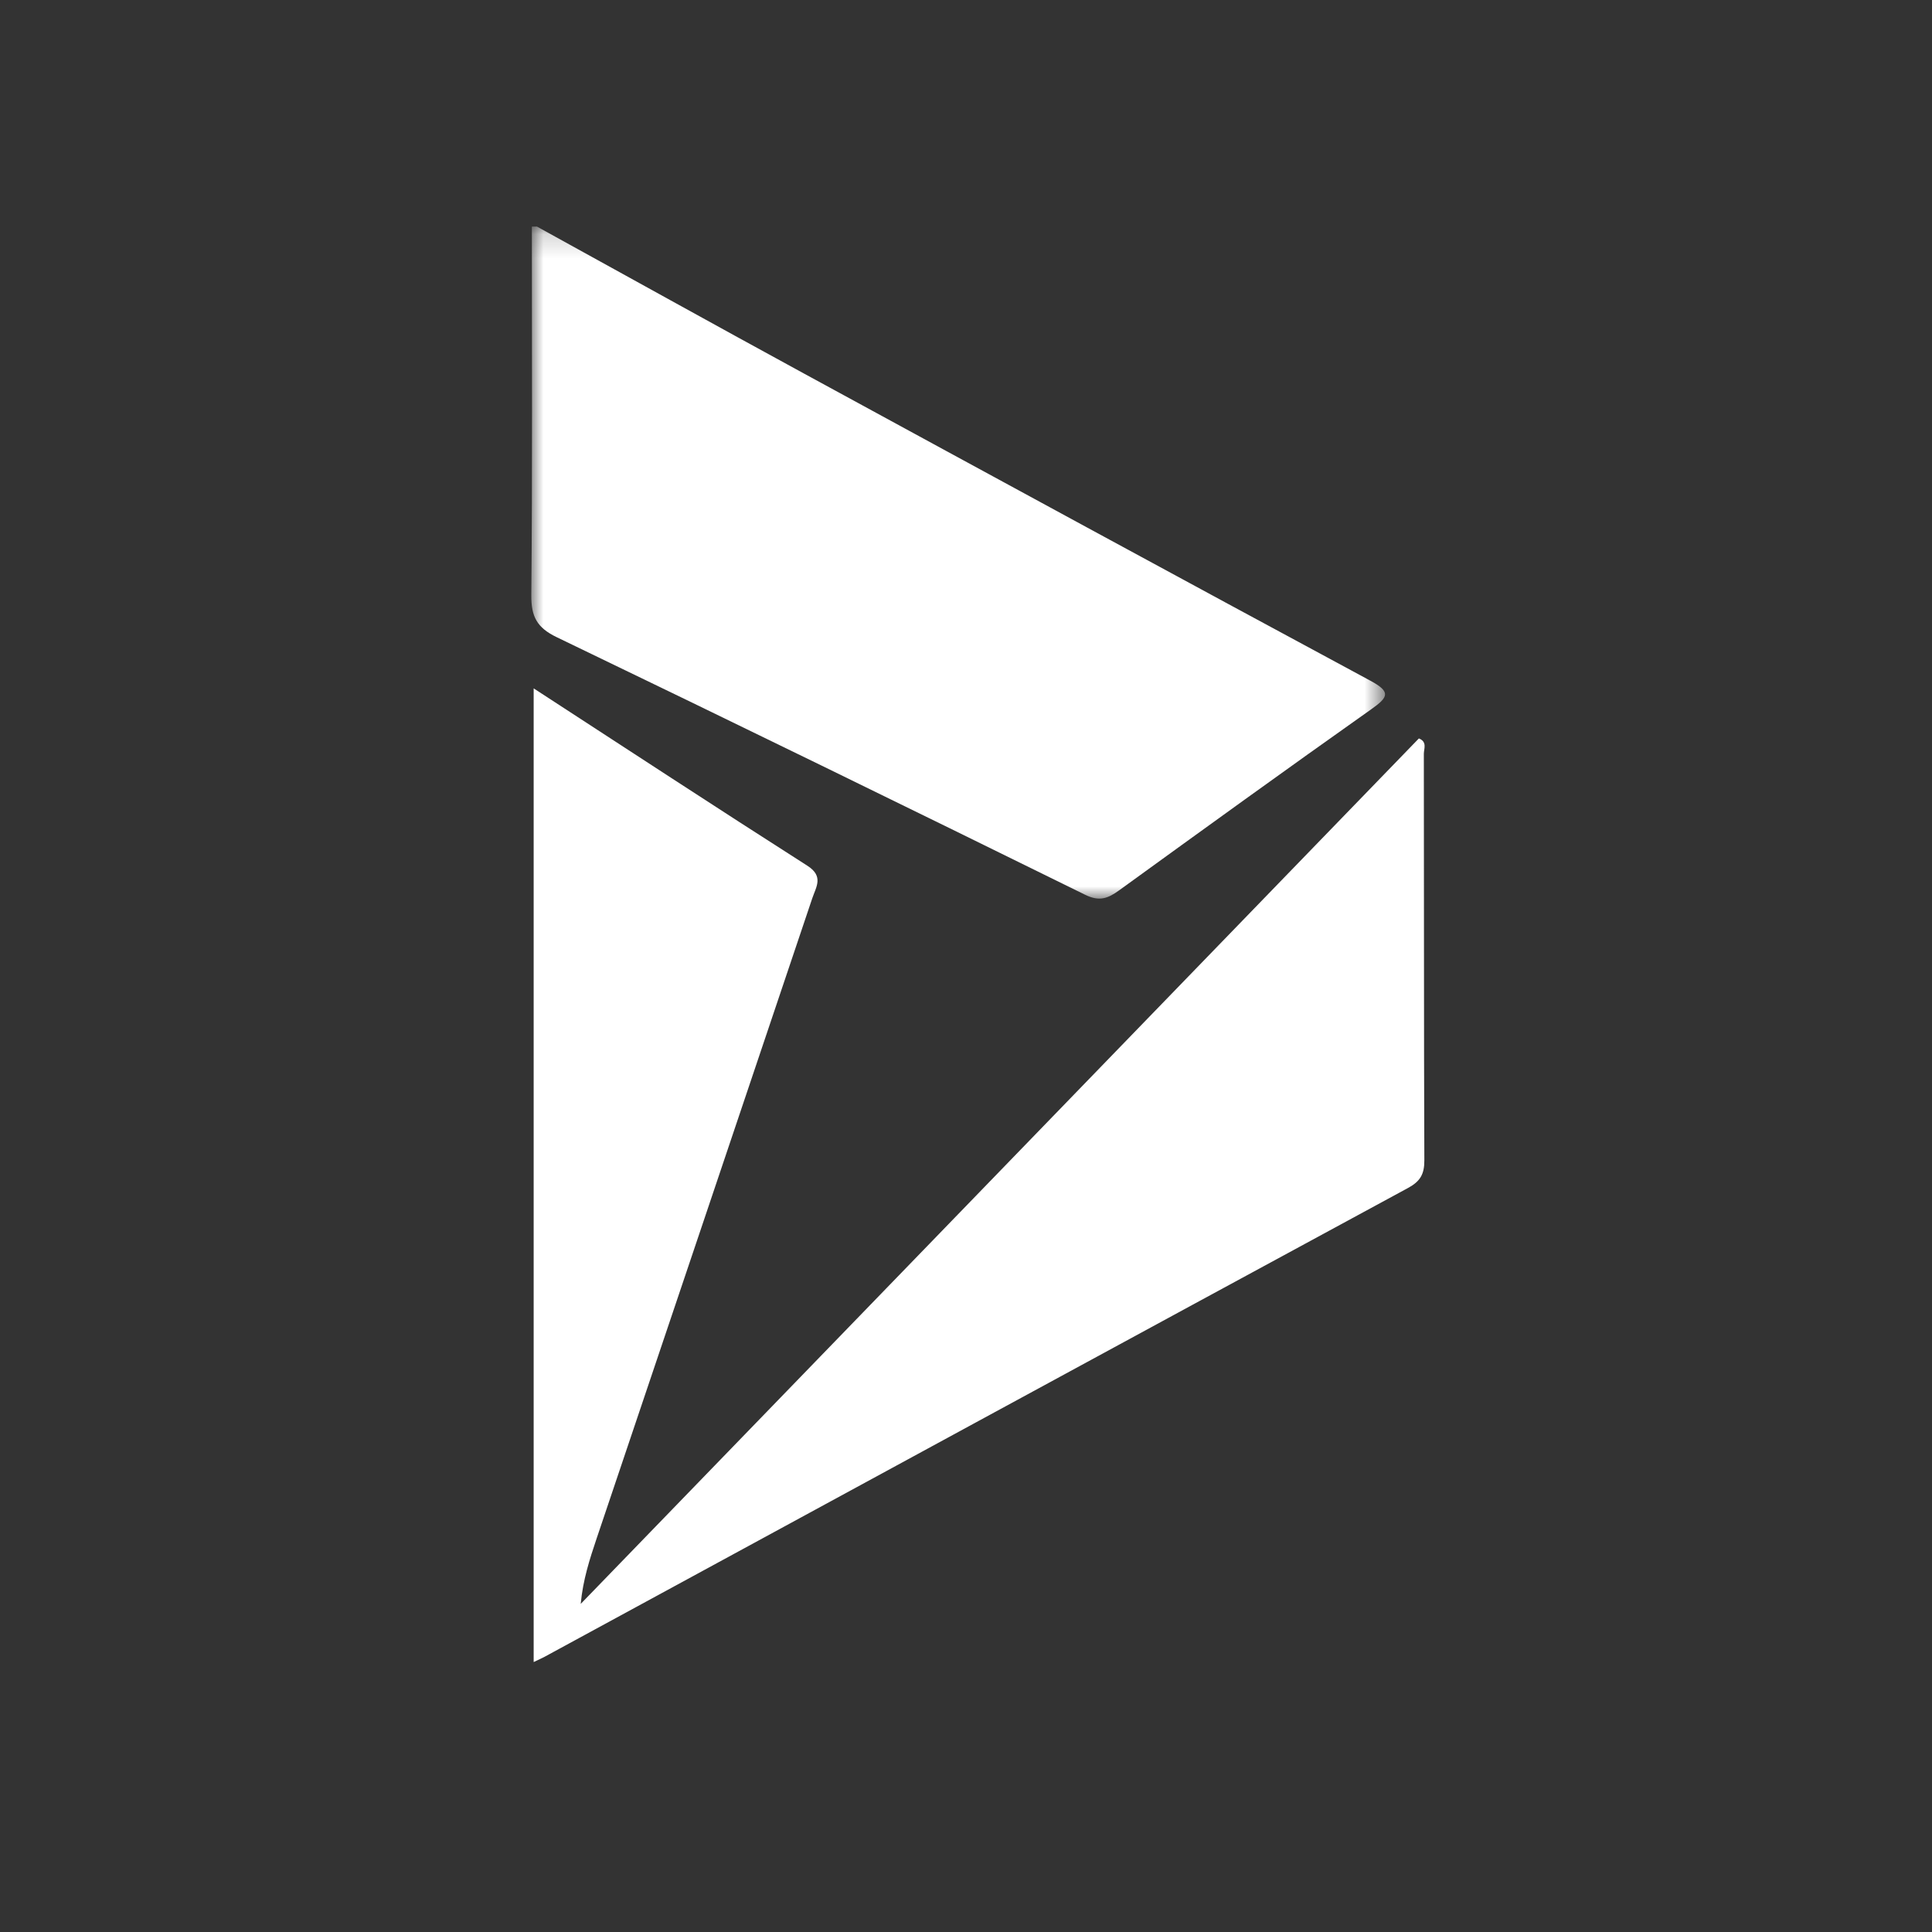 <svg width="80px" height="80px" viewBox="0 0 80 80" version="1.1"
     xmlns="http://www.w3.org/2000/svg"
     xmlns:xlink="http://www.w3.org/1999/xlink">
    <rect x="0" y="0" width="80" height="80" fill="#333333" stroke="none"/>
    <title id="microsoft-dynamics">Microsoft Dynamics</title>
    <defs>
        <polygon id="path-1md"
                 points="0 0.178 35.352 0.178 35.352 28.005 0 28.005"></polygon>
    </defs>
    <g id="Microsofr-DYnamics" stroke="none" stroke-width="1" fill="none" fill-rule="evenodd">
        <g>
            <g id="Group-6md" transform="translate(22, 9)">
                <g id="Group-3md" transform="translate(0, 0.204)">
                    <mask id="mask-2md" fill="white">
                        <use xlink:href="#path-1md"></use>
                    </mask>
                    <g id="Clip-2md"></g>
                    <path d="M0.234,0.178 C3.923,2.209 7.603,4.255 11.301,6.269 C19.106,10.52 26.914,14.765 34.739,18.98 C35.601,19.444 35.497,19.658 34.783,20.163 C31.283,22.636 27.811,25.149 24.341,27.663 C23.883,27.995 23.527,28.139 22.935,27.847 C15.655,24.263 8.364,20.701 1.053,17.181 C0.226,16.783 -0.008,16.322 0,15.434 C0.048,10.349 0.023,5.263 0.023,0.178 L0.234,0.178 Z"
                          id="Fill-1" fill="#FFFFFF" mask="url(#mask-2md)"></path>
                </g>
                <path d="M0.098,19.504 C3.947,22.005 7.673,24.45 11.43,26.847 C12.117,27.285 11.794,27.722 11.636,28.191 C8.663,37.029 5.683,45.865 2.706,54.702 C2.418,55.559 2.138,56.419 2.046,57.414 C13.616,45.467 25.186,33.52 36.753,21.577 C37.109,21.718 36.958,22.007 36.958,22.215 C36.968,27.827 36.958,33.439 36.979,39.05 C36.981,39.615 36.813,39.915 36.306,40.19 C24.382,46.649 12.469,53.127 0.554,59.602 C0.435,59.666 0.309,59.72 0.098,59.822 L0.098,19.504 Z"
                      id="Fill-4" fill="#FFFFFF"></path>
            </g>
            <rect id="Rectangle" x="0" y="0" width="80" height="80"></rect>
        </g>
    </g>
</svg>